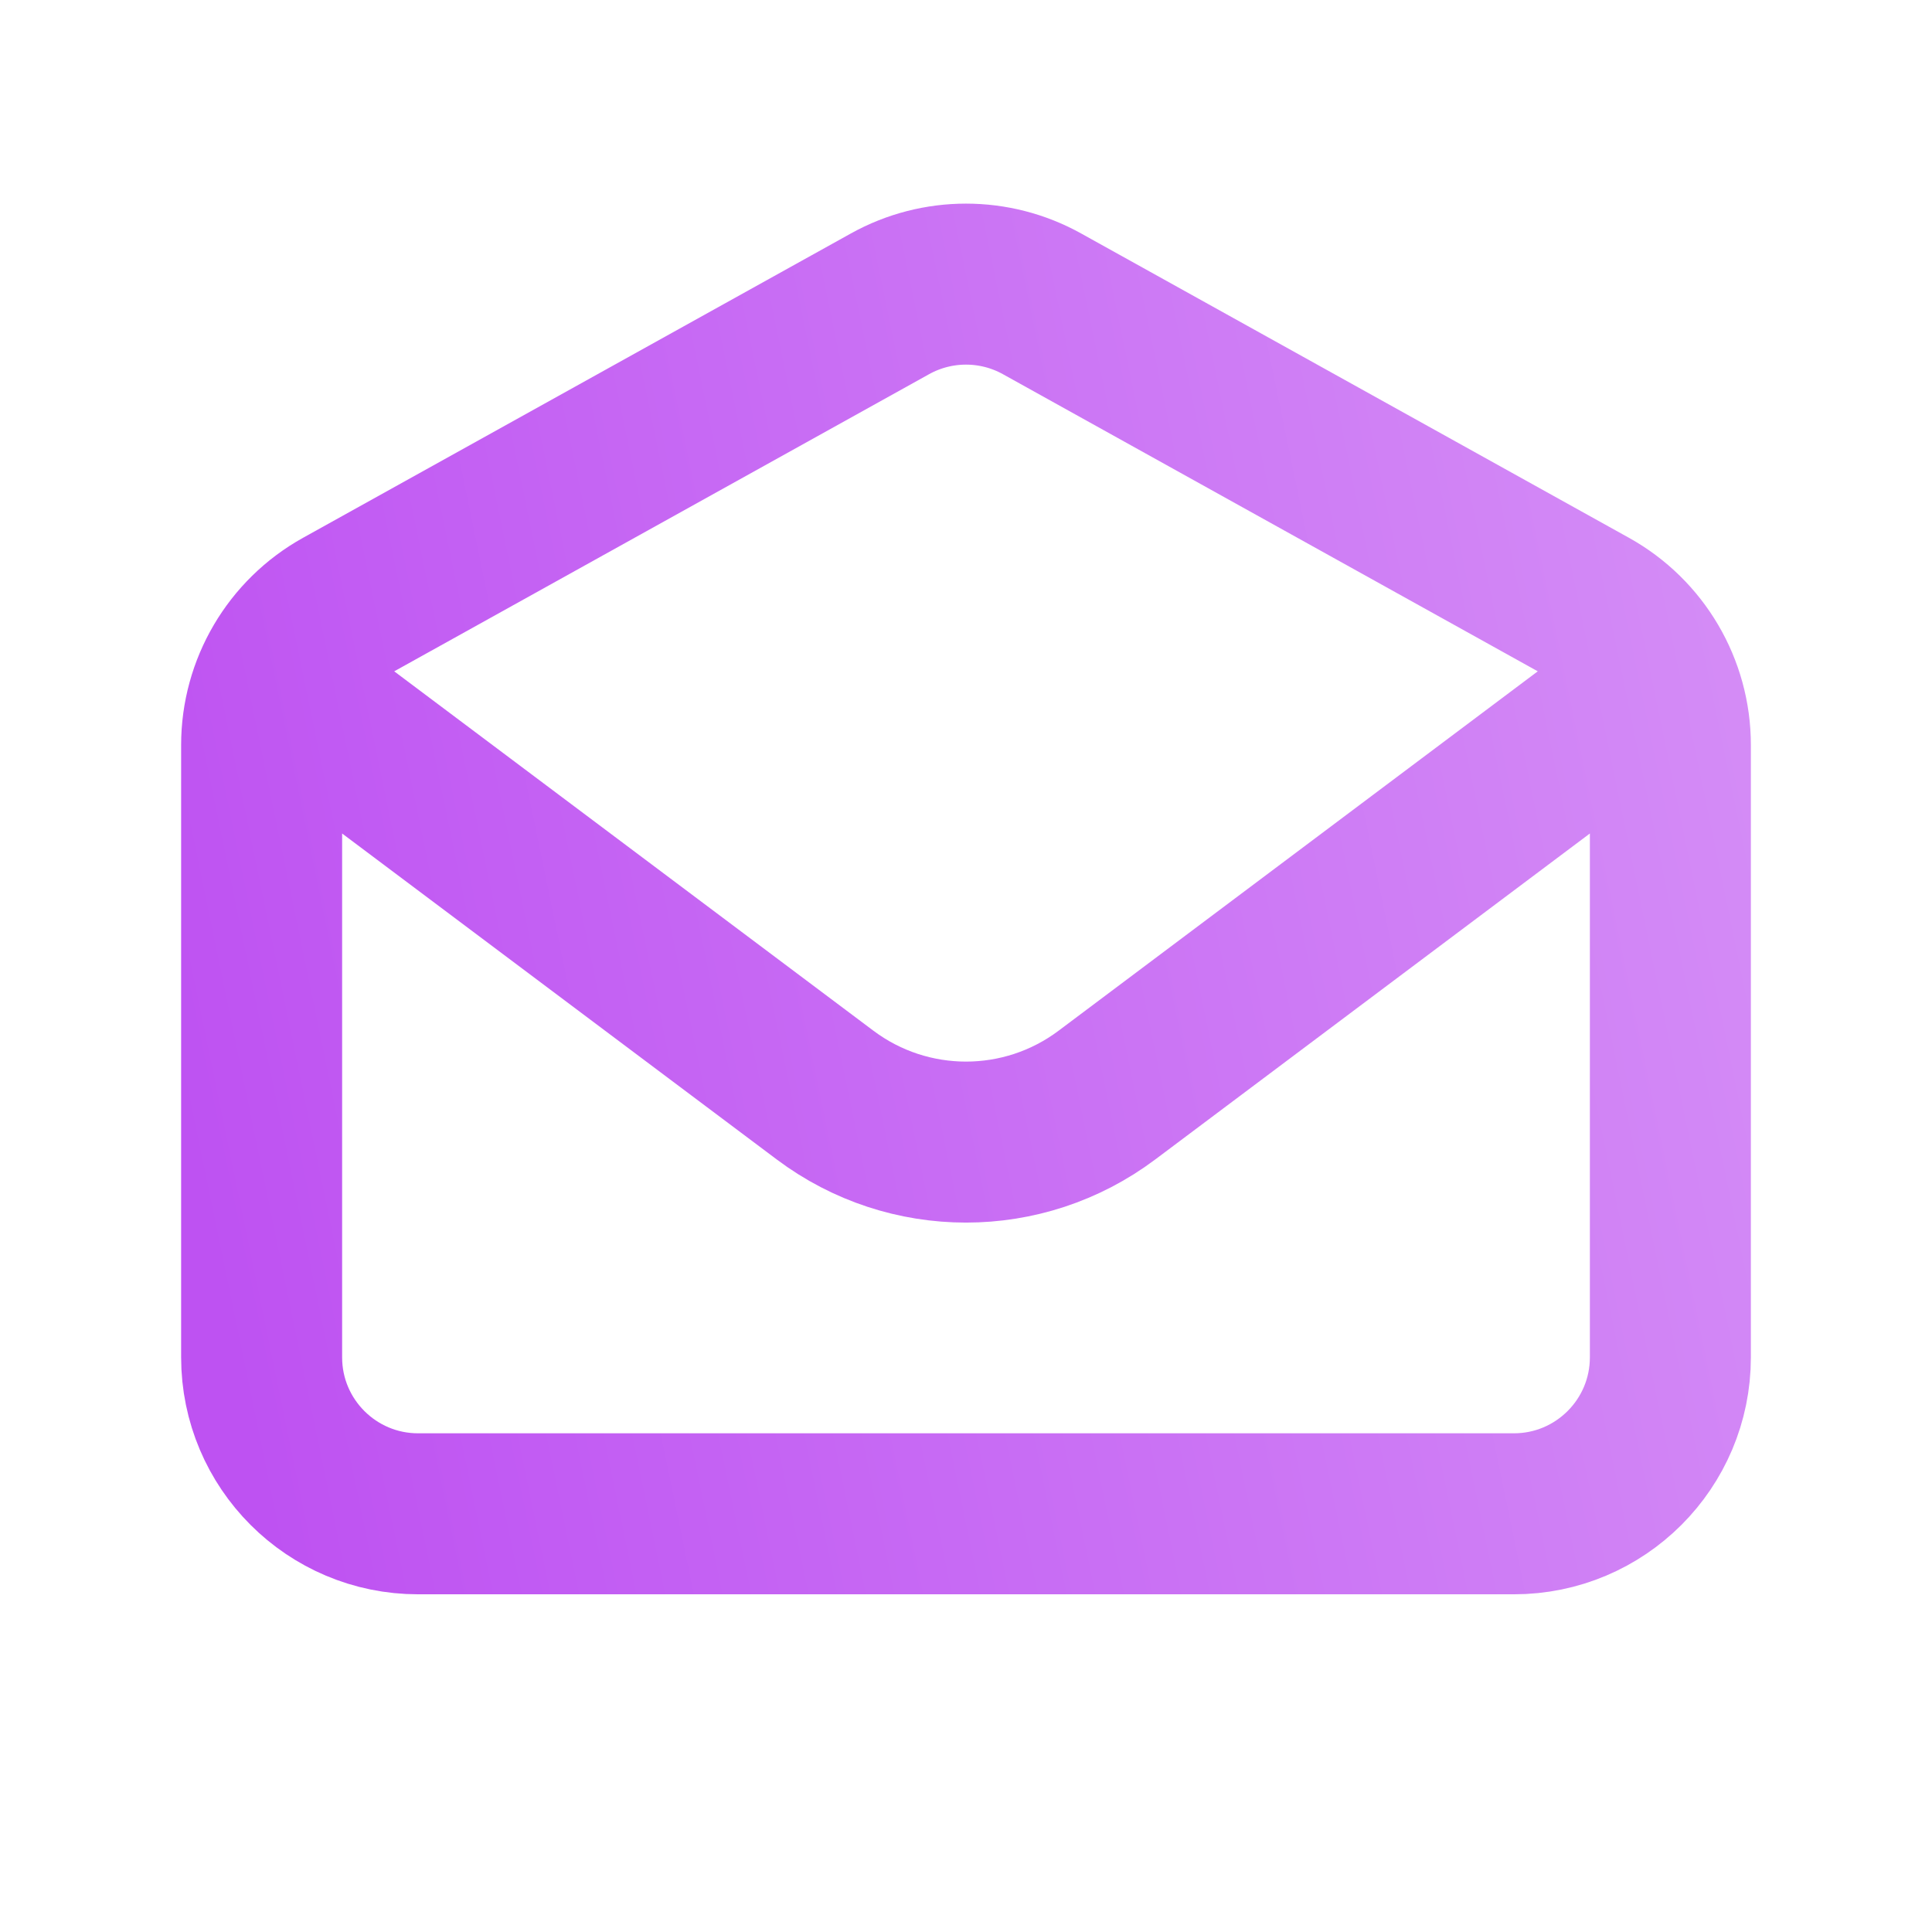<svg width="24" height="24" viewBox="0 0 24 24" fill="none" xmlns="http://www.w3.org/2000/svg">
<path d="M4.222 9.083L10.25 13.604C11.287 14.382 12.713 14.382 13.75 13.604L19.778 9.083M11.056 3.774L4.25 7.555C3.633 7.898 3.25 8.549 3.25 9.255V16.861C3.25 17.935 4.121 18.805 5.194 18.805H18.806C19.879 18.805 20.75 17.935 20.75 16.861V9.255C20.75 8.549 20.367 7.898 19.75 7.555L12.944 3.774C12.357 3.448 11.643 3.448 11.056 3.774Z" stroke="url(#paint0_linear_608_10935)" stroke-width="2" stroke-linecap="round"/>
<defs>
<linearGradient id="paint0_linear_608_10935" x1="3.25" y1="18.805" x2="23.061" y2="14.711" gradientUnits="userSpaceOnUse">
<stop stop-color="#BE52F2"/>
<stop offset="1" stop-color="#D48CF6"/>
</linearGradient>
</defs>
</svg>
